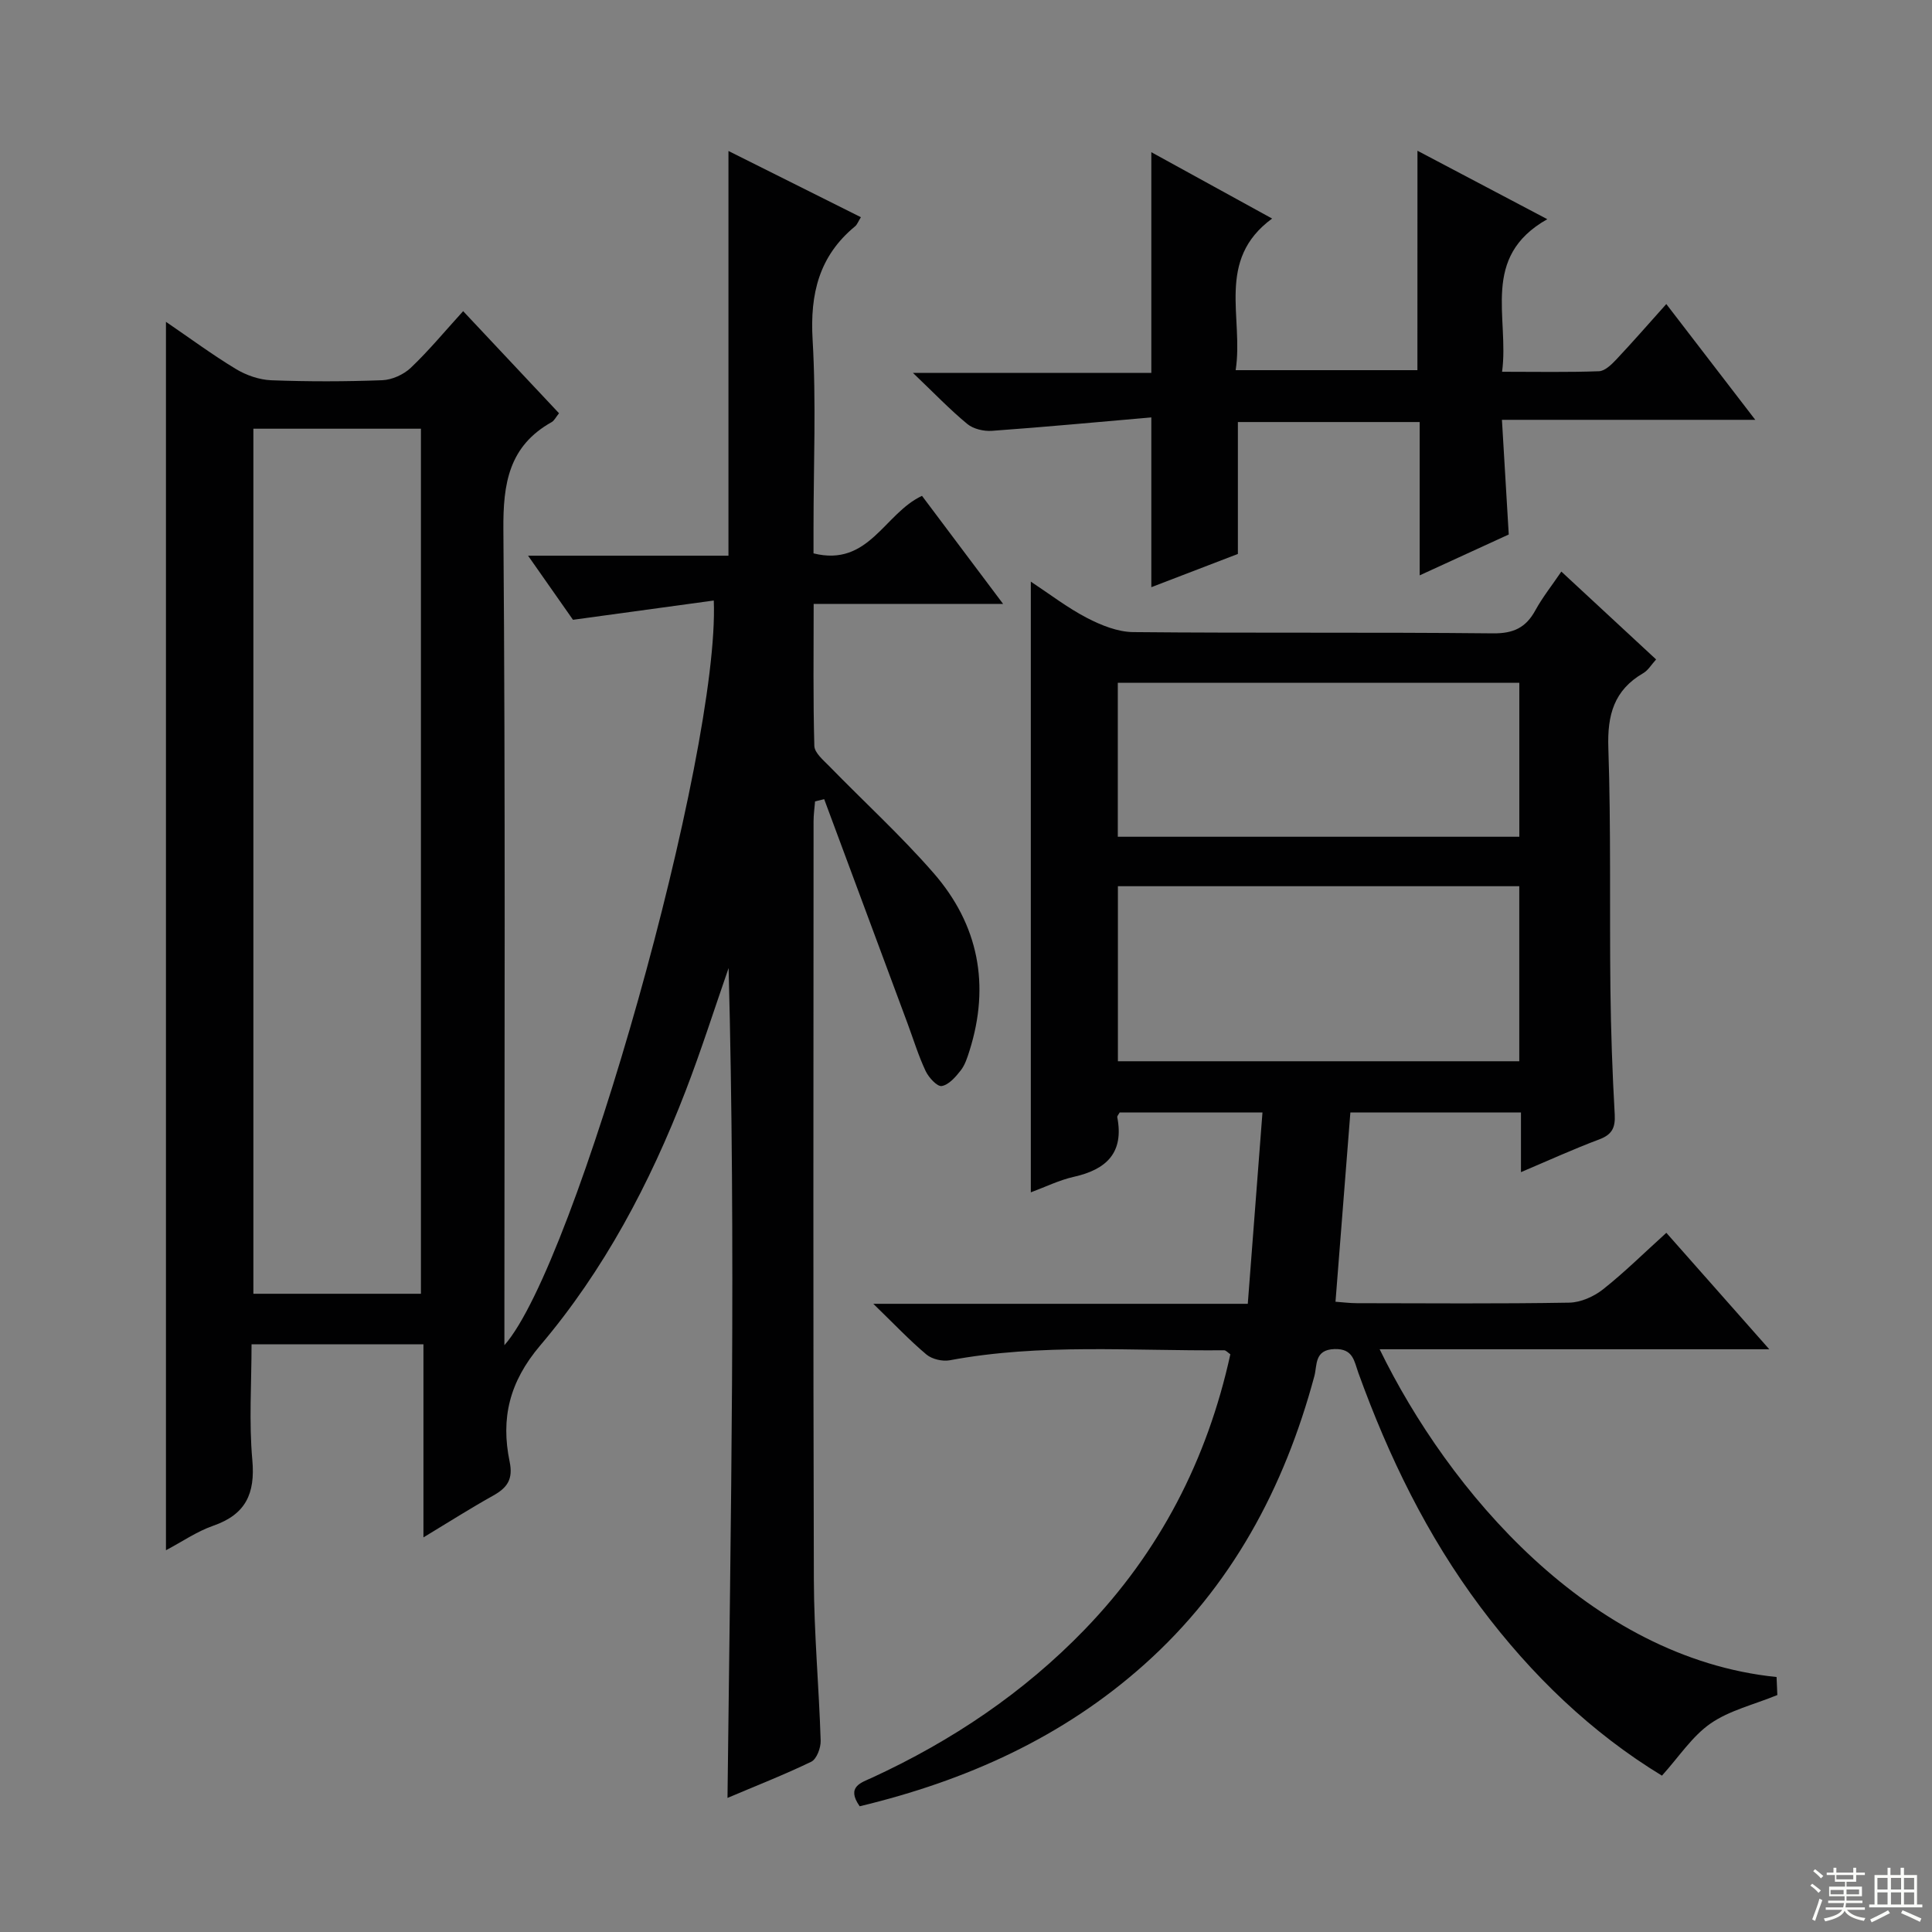 <svg enable-background="new 0 0 400 400" viewBox="0 0 400 400" xmlns="http://www.w3.org/2000/svg"><rect x="0" y="0" width="400" height="400" fill="#808080" stroke="none"/><g fill="#010102"><path d="m150.62 372.24c.33-28.97.77-57.52.94-86.07.16-28.57.04-57.14-.71-85.75-2.96 8.51-5.69 17.12-8.93 25.52-7.35 19.06-16.88 37.08-30.08 52.63-6.42 7.57-8.17 15.11-6.33 24.03.77 3.71-.51 5.43-3.44 7.07-4.61 2.57-9.07 5.41-14.4 8.63 0-13.72 0-26.73 0-39.98-12.09 0-23.51 0-35.59 0 0 8.09-.55 16.07.16 23.95.63 6.97-1.36 11.28-8.1 13.62-3.38 1.18-6.43 3.3-9.78 5.07 0-84.8 0-169.23 0-254.33 4.97 3.39 9.6 6.82 14.5 9.78 2.14 1.29 4.82 2.22 7.3 2.32 7.65.29 15.33.28 22.99-.01 2.02-.08 4.42-1.17 5.9-2.57 3.72-3.54 7.01-7.52 10.84-11.73 6.69 7.13 13.22 14.08 19.85 21.14-.69.86-1 1.54-1.52 1.83-8.86 4.96-10.08 12.7-10 22.24.43 54.32.21 108.65.21 162.97v5.91c14.79-16.68 44.63-122.71 43.35-154.18-9.53 1.3-18.96 2.59-29.15 3.99-2.54-3.62-5.63-8.03-9.3-13.27h41.49c0-28.18 0-55.87 0-83.79 8.88 4.44 18.02 9.01 27.42 13.71-.56.89-.77 1.54-1.22 1.9-7.44 6.14-9.33 13.96-8.78 23.43.76 12.95.19 25.98.19 38.98v5.29c11.47 2.86 14.62-8.25 22.46-11.91 5.29 7.05 10.72 14.28 16.79 22.37-13.58 0-26.11 0-39.22 0 0 10.16-.13 19.78.14 29.4.04 1.44 1.87 2.95 3.1 4.21 7.19 7.38 14.84 14.37 21.6 22.13 9.3 10.68 11.73 23.17 7.42 36.79-.45 1.42-.93 2.94-1.82 4.07-1.05 1.34-2.46 2.98-3.93 3.22-.95.15-2.7-1.77-3.33-3.11-1.48-3.14-2.5-6.49-3.71-9.76-5.76-15.51-11.53-31.02-17.29-46.52-.63.15-1.26.31-1.89.46-.11 1.37-.31 2.75-.31 4.12-.02 52.32-.1 104.65.06 156.97.03 11.12 1.06 22.24 1.41 33.37.05 1.48-.83 3.82-1.95 4.37-5.65 2.72-11.51 5.01-17.34 7.49zm-63.47-104.38c0-60.01 0-119.55 0-179.1-11.87 0-23.3 0-34.69 0v179.1z"/><path d="m177.99 373.97c-2.86-4.06.33-4.89 2.61-5.94 16.48-7.61 31.33-17.57 43.97-30.65 15.52-16.06 25.38-35.15 30.16-56.99-.51-.34-.91-.84-1.3-.83-18.94.17-37.95-1.46-56.79 2.07-1.51.28-3.68-.22-4.84-1.2-3.5-2.94-6.65-6.28-10.99-10.49h77.53c1.02-13.31 2.02-26.25 3.04-39.61-10.52 0-20.07 0-29.57 0-.22.42-.54.73-.49.98 1.42 7.35-2.24 10.83-9 12.34-3.03.68-5.89 2.1-8.9 3.21 0-42.11 0-83.95 0-126.44 3.93 2.59 7.58 5.41 11.6 7.5 2.94 1.53 6.38 2.92 9.61 2.95 24.83.24 49.66 0 74.48.26 4.24.04 6.81-1.18 8.77-4.77 1.5-2.73 3.47-5.2 5.38-8.02 6.66 6.17 12.99 12.04 19.62 18.19-.97 1.06-1.65 2.26-2.68 2.85-6.04 3.51-7.44 8.65-7.21 15.44.56 16.64.24 33.31.43 49.97.1 8.65.4 17.3.89 25.93.15 2.76-.55 4.18-3.2 5.18-5.24 1.96-10.34 4.29-16.21 6.78 0-4.55 0-8.29 0-12.35-12.06 0-23.61 0-35.32 0-1.02 13-2.03 25.86-3.08 39.18 1.54.11 2.97.3 4.4.3 14.66.02 29.33.14 43.99-.11 2.37-.04 5.09-1.25 6.99-2.75 4.42-3.49 8.44-7.48 13.12-11.71 6.91 7.82 13.65 15.44 21.31 24.11-27.68 0-54.01 0-80.67 0 14.21 29.16 43.4 63.91 82.18 67.86.06 1.4.13 2.83.16 3.73-4.92 2.01-9.92 3.18-13.84 5.9-3.81 2.65-6.52 6.88-10.05 10.79-14.56-8.85-27.03-20.82-37.56-34.89-11.06-14.77-19.03-31.17-25.28-48.46-.89-2.45-1.06-5.09-4.95-4.97-4.21.13-3.57 3.32-4.17 5.58-6.23 23.17-17.17 43.61-35.22 59.73-16.84 15.05-36.83 24.05-58.92 29.35zm136.56-190.49c-28.02 0-55.42 0-83.1 0v36.24h83.1c0-12.14 0-24.03 0-36.24zm.01-42.11c-28.03 0-55.46 0-83.13 0v31.87h83.13c0-10.75 0-21.16 0-31.87z"/><path d="m293.47 31.21c8.93 4.71 17.4 9.17 26.88 14.17-13.91 7.86-7.84 20.29-9.36 31.59 7.16 0 13.62.13 20.06-.11 1.21-.04 2.56-1.35 3.53-2.37 3.4-3.61 6.66-7.35 10.41-11.54 6.13 7.97 11.96 15.56 18.42 23.97-17.74 0-34.71 0-52.45 0 .49 8.29.94 15.85 1.41 23.74-5.95 2.73-11.91 5.46-18.44 8.46 0-10.95 0-21.2 0-31.74-12.62 0-24.86 0-37.64 0v27.31c-6.13 2.36-11.84 4.55-17.92 6.88 0-11.59 0-22.72 0-35.15-10.99.95-21.99 1.99-33 2.78-1.68.12-3.84-.38-5.1-1.42-3.59-2.96-6.82-6.34-11.25-10.57h49.35c0-15.38 0-30.11 0-45.7 8.11 4.45 16.12 8.85 25.01 13.74-11.72 8.58-5.86 20.48-7.55 31.39h37.63c.01-14.97.01-29.86.01-45.43z"/></g><path d="m374.8 390.4.4-.4c.7.5 1.3 1 1.8 1.4l-.5.5c-.5-.6-1.1-1.1-1.7-1.5zm1 7.3-.6-.3c.5-1.4 1.1-2.8 1.5-4.3.2.1.4.2.6.3-.5 1.3-1 2.8-1.5 4.3zm-.4-10.3.4-.4c.4.3 1 .8 1.7 1.4l-.5.5c-.4-.5-1-1-1.6-1.5zm2.5.3h1.7v-1h.6v1h3.5v-1h.6v1h1.8v.5h-1.8v1.4h-2v1h3.2v2h-3.2v.9h3.3v.5h-3.4c0 .3-.1.6-.1.9h4v.5h-3.7c.7.9 1.9 1.5 3.8 1.7-.1.2-.2.4-.3.6-2.1-.4-3.5-1.1-4-2.1-.4 1-1.8 1.7-4 2.2-.1-.2-.2-.4-.3-.6 2.1-.4 3.4-1 3.8-1.8h-3.4v-.5h3.6c.1-.3.1-.6.2-.9h-3.3v-.5h3.4c0-.3 0-.6 0-.9h-3.2v-2h3.3v-1h-2.1v-1.4h-1.7v-.5zm1.1 3.5v1h2.7c0-.3 0-.4 0-.4 0-.1 0-.2 0-.2 0-.1 0-.2 0-.3h-2.7zm1.2-3v.9h3.5v-.9zm4.7 3h-2.6v.6.4h2.6z" fill="#fbfcfa"/><path d="m393.6 386.7h.6v1.5h2.7v6.1h1.1v.6h-11v-.6h1.1v-6.1h2.7v-1.5h.6v1.5h2.1v-1.5zm-2.7 8.8.4.6c-1.2.6-2.5 1.3-3.8 1.9-.1-.2-.2-.4-.3-.6 1.2-.6 2.5-1.2 3.7-1.9zm-2.2-6.7v2.4h2.1v-2.4zm0 3v2.5h2.1v-2.5zm2.8-3v2.4h2.1v-2.4zm0 3v2.5h2.1v-2.5zm6 6.1c-1.4-.7-2.7-1.3-3.9-1.8l.3-.6c1.5.6 2.7 1.2 3.9 1.7zm-1.2-9.1h-2.1v2.4h2.1zm-2.1 3v2.5h2.1v-2.5z" fill="#fbfcfa"/></svg>